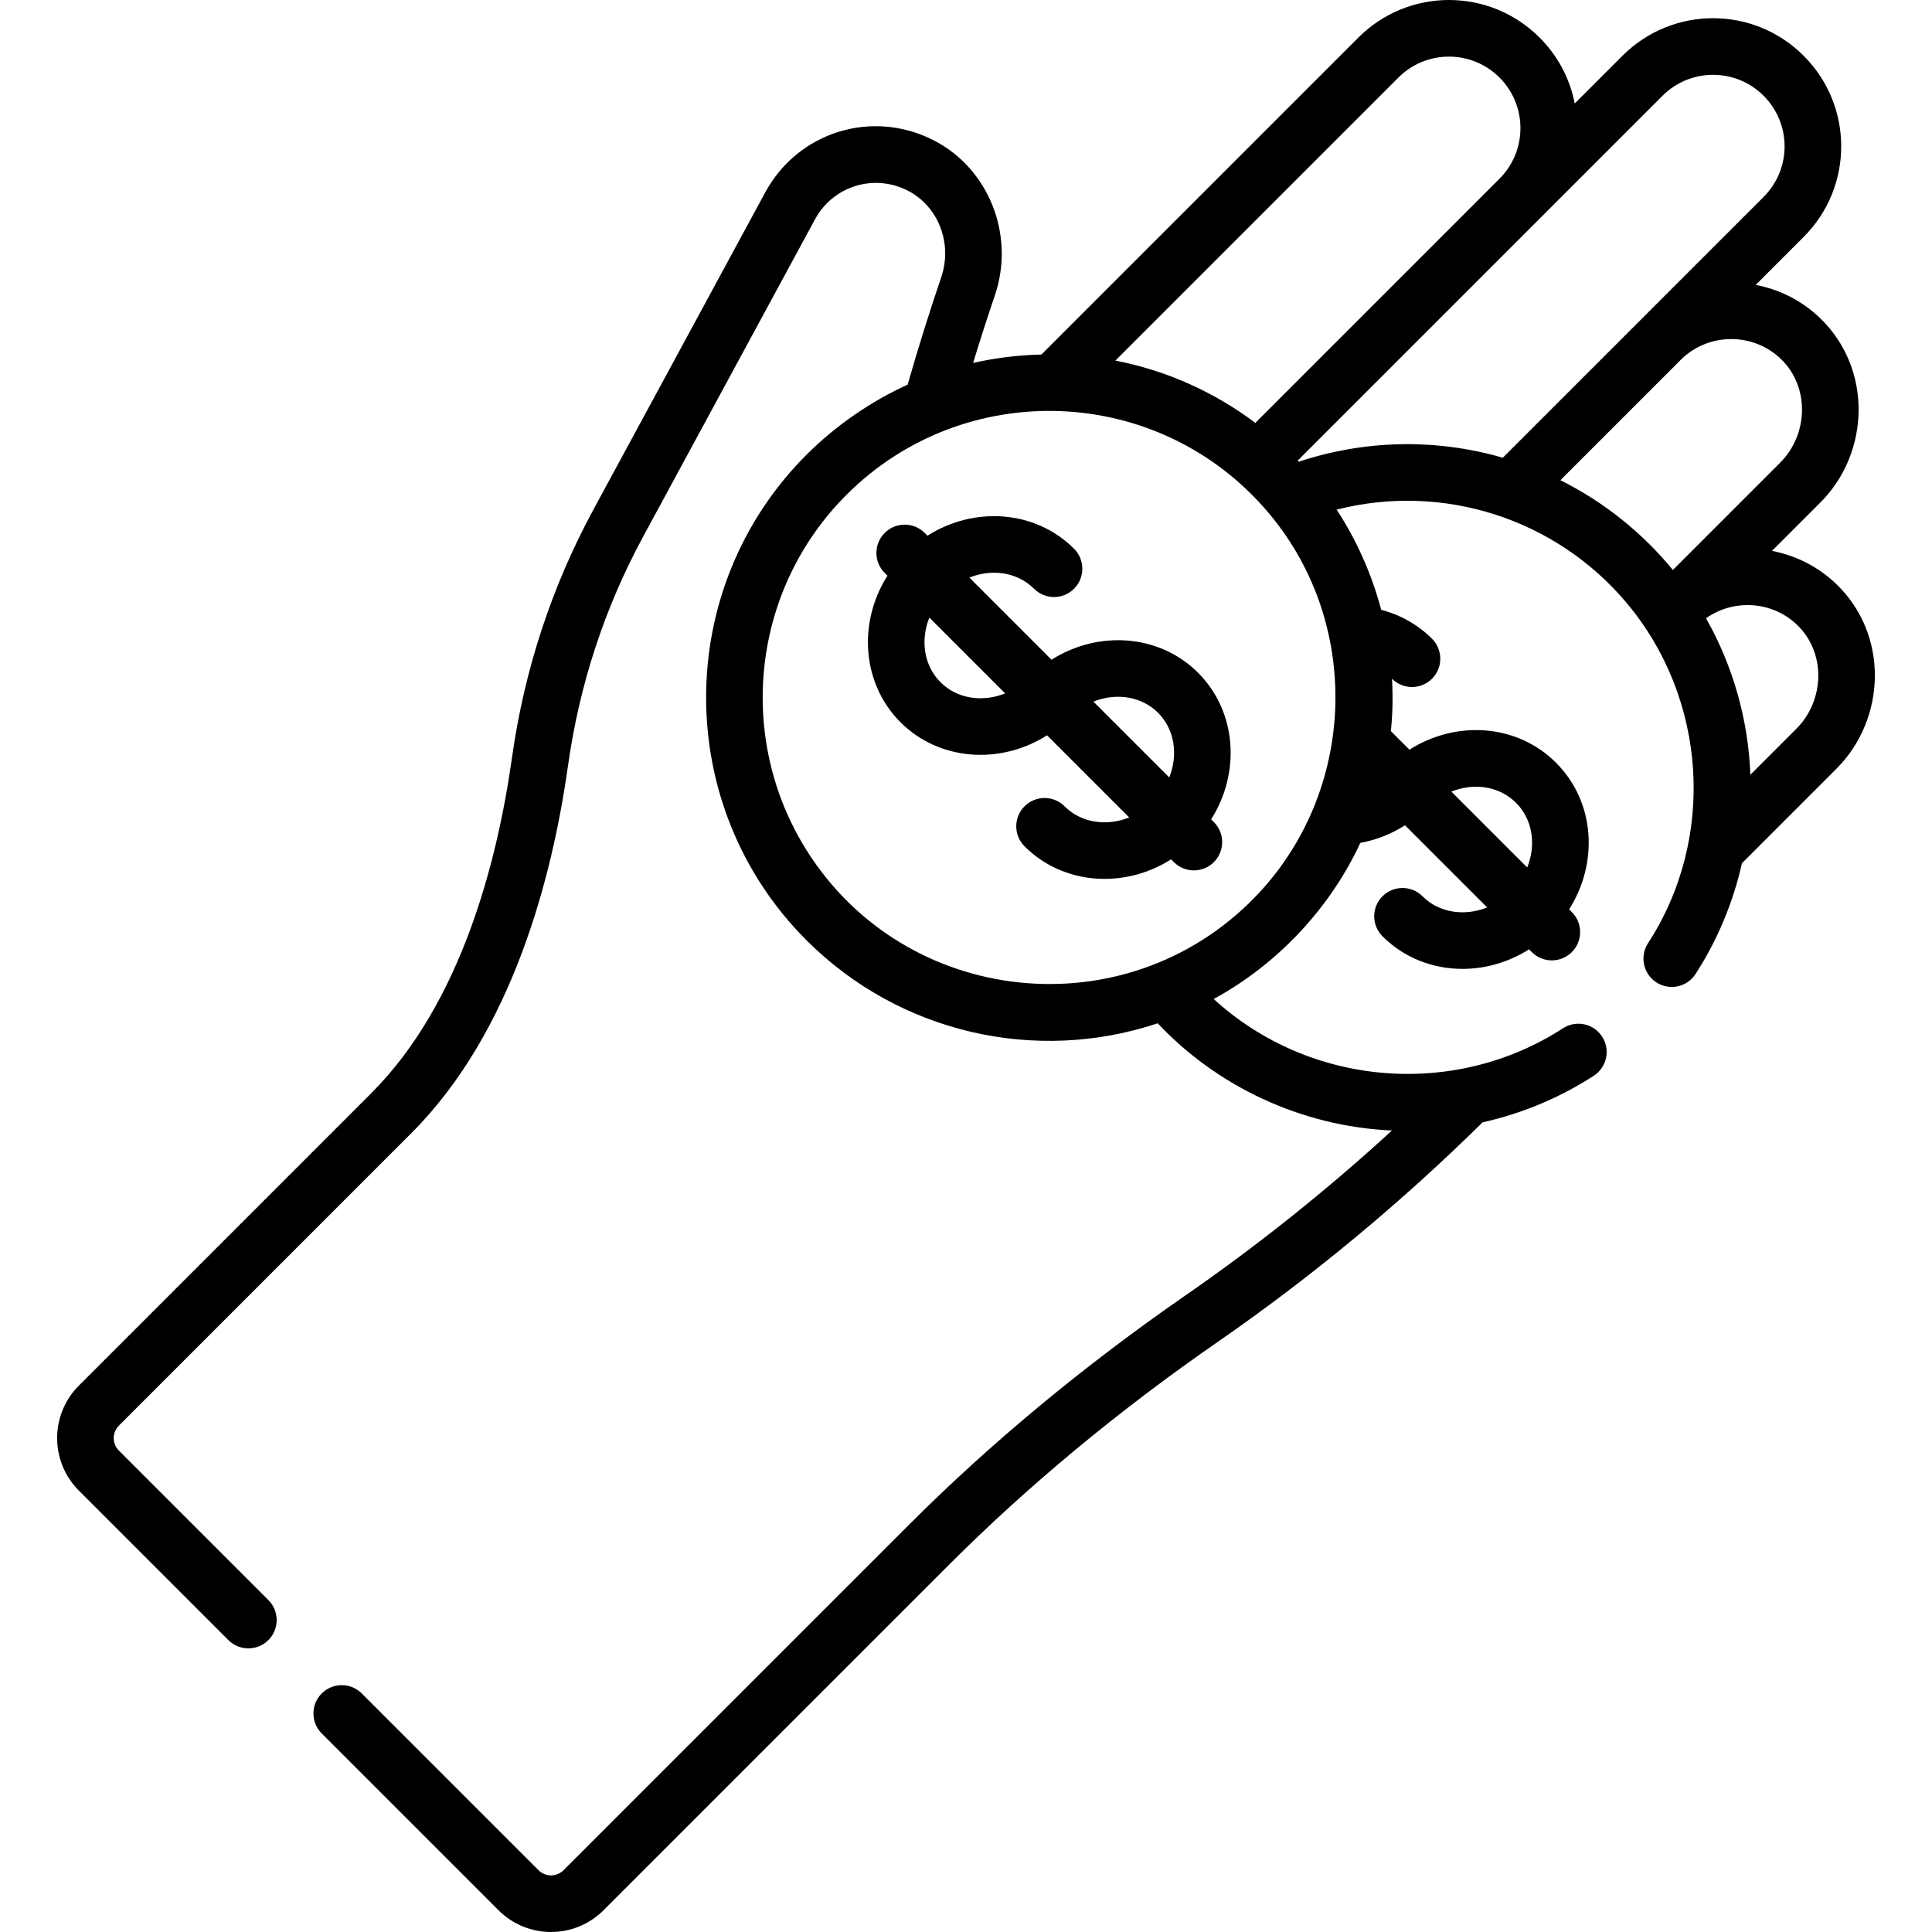 <svg id="Capa_1" enable-background="new 0 0 512.013 512.013" height="512" viewBox="0 0 512.013 512.013" width="512" xmlns="http://www.w3.org/2000/svg"><g><path d="m317.514 178.295c-10.263-10.261-26.441-11.318-38.844-3.457l-21.77-21.772c5.972-2.392 12.701-1.471 17.134 2.961 2.928 2.93 7.677 2.929 10.606 0s2.929-7.678-.001-10.606c-10.261-10.262-26.441-11.318-38.843-3.457l-.727-.727c-2.929-2.929-7.677-2.929-10.607 0-2.929 2.929-2.929 7.678 0 10.606l.727.727c-7.86 12.401-6.805 28.581 3.458 38.843 10.223 10.223 26.374 11.359 38.842 3.457l21.771 21.771c-5.972 2.392-12.701 1.473-17.132-2.961-2.93-2.928-7.678-2.928-10.607 0-2.929 2.93-2.929 7.678 0 10.607 10.237 10.235 26.386 11.35 38.843 3.457l.728.728c1.465 1.464 3.384 2.196 5.304 2.196 1.919 0 3.839-.732 5.304-2.196 2.929-2.93 2.929-7.678 0-10.607l-.727-.726c7.859-12.402 6.803-28.582-3.459-38.844zm-68.26 2.512c-4.433-4.433-5.353-11.161-2.961-17.133l20.094 20.094c-5.973 2.392-12.702 1.471-17.133-2.961zm60.614 25.228-20.094-20.094c5.972-2.392 12.701-1.471 17.133 2.961 4.433 4.432 5.353 11.161 2.961 17.133z"/><path d="m469.605 145.998 12.797-12.796c13.273-13.275 13.838-35.526-.046-48.893-4.866-4.686-10.827-7.619-17.067-8.81l12.709-12.708c13.27-13.271 13.27-34.744 0-48.014-13.267-13.268-34.745-13.27-48.014 0h-.001l-12.654 12.654c-1.274-6.582-4.475-12.634-9.321-17.479-13.267-13.268-34.745-13.27-48.014 0l-84.005 84.005c-6.078.138-12.14.878-18.096 2.224 1.811-5.938 3.728-11.923 5.763-17.914 5.416-15.943-1.574-33.615-16.261-41.107-16.304-8.315-35.9-2.23-44.612 13.857l-45.521 84.04c-11.055 20.409-18.312 42.512-21.571 65.694-3.857 27.427-13.454 65.121-37.271 88.936l-77.504 77.506c-7.702 7.7-7.698 20.157-.001 27.856l39.601 39.601c2.93 2.928 7.678 2.928 10.607 0 2.929-2.93 2.929-7.678 0-10.607l-39.601-39.601c-1.834-1.832-1.841-4.803 0-6.642l77.504-77.506c26.749-26.748 37.342-67.76 41.518-97.455 3.01-21.405 9.707-41.807 19.907-60.638l45.521-84.04c4.806-8.871 15.615-12.225 24.606-7.639 8.096 4.129 11.91 13.982 8.874 22.919-3.249 9.565-6.242 19.137-8.912 28.505-9.515 4.303-18.951 10.72-26.8 18.567-35.477 35.477-35.477 93.203 0 128.679 24.628 24.625 60.732 32.768 93.076 22.003 15.562 16.565 37.891 27.346 62.079 28.41-17.22 15.778-35.548 30.418-54.684 43.668-26.972 18.677-51.608 39.108-73.228 60.727l-91.631 91.631c-1.836 1.836-4.807 1.836-6.642-.001l-46.84-46.84c-2.929-2.928-7.677-2.928-10.607 0-2.929 2.93-2.929 7.678 0 10.607l46.84 46.84c7.701 7.699 20.158 7.698 27.856 0l91.631-91.63c20.984-20.984 44.926-40.836 71.159-59.002 24.935-17.266 48.521-36.834 70.162-58.161 10.434-2.343 20.44-6.498 29.464-12.348 3.476-2.253 4.467-6.897 2.213-10.373-2.252-3.476-6.898-4.467-10.373-2.213-28.769 18.654-67.177 15.477-92.569-7.756 17.354-9.45 31.058-24.522 38.862-41.371 4.193-.767 8.217-2.352 11.85-4.658l21.765 21.765c-5.971 2.391-12.7 1.471-17.132-2.961-2.93-2.928-7.678-2.928-10.607 0-2.929 2.93-2.929 7.678 0 10.607 5.774 5.773 13.419 8.636 21.214 8.635 6.059-.001 12.204-1.741 17.628-5.178l.728.728c1.465 1.464 3.385 2.196 5.304 2.196s3.839-.732 5.304-2.196c2.929-2.93 2.929-7.678 0-10.607l-.72-.72c7.768-12.208 6.99-28.396-3.465-38.85-10.429-10.433-26.615-11.251-38.851-3.466l-4.917-4.918c.168-1.732.305-3.47.375-5.22.116-2.899.078-5.786-.078-8.655 1.463 1.457 3.378 2.187 5.292 2.187 1.919 0 3.839-.732 5.304-2.197 2.929-2.929 2.929-7.678 0-10.606-3.702-3.701-8.368-6.33-13.465-7.659-2.554-9.687-6.688-18.736-11.802-26.555 28.237-7.181 58.112 2.411 76.854 24.733.028.034.057.066.085.1 21.134 25.258 23.717 62.108 5.576 90.087-2.254 3.476-1.263 8.12 2.213 10.373s8.12 1.263 10.373-2.213c5.834-8.998 9.972-18.974 12.318-29.375l25.043-25.044c13.205-13.205 13.932-35.502-.051-48.938-4.859-4.669-10.809-7.593-17.041-8.78zm-67.833 66.755c4.222 4.222 5.498 10.818 2.966 17.138l-20.104-20.104c6.35-2.546 12.939-1.234 17.138 2.966zm-31.171-192.195c7.406-7.406 19.393-7.406 26.8 0 7.39 7.389 7.39 19.412 0 26.801l-64.712 64.712c-10.791-8.118-23.433-13.857-37.093-16.509zm-39.807 218.999c-35.124 33.86-93.176 26.279-118.164-16.077-17.199-29.151-13.266-67.371 11.718-92.358 31.223-31.227 82.973-29.488 111.9 4.865 0 0 .001.001.001.001 25.424 30.183 23.233 75.886-5.455 103.569zm67.477-118.253c-18.353-5.319-37.255-4.542-54.062 1.058-.098-.104-.196-.2-.293-.303 3.985-3.985 92.666-92.667 96.674-96.675 7.408-7.406 19.393-7.406 26.802 0 7.407 7.408 7.408 19.393-.001 26.801-6.528 6.526-60.198 60.197-69.12 69.119zm45.069 29.745c-7.995-9.736-18.107-17.954-29.814-23.787l31.889-31.889c7.249-7.25 19.154-7.365 26.537-.258 7.734 7.447 7.278 20.045-.158 27.48zm32.753 42.061-12.219 12.22c-.524-14.298-4.473-28.641-11.753-41.48 7.27-5.169 17.517-4.611 24.135 1.747 7.761 7.455 7.27 20.082-.163 27.513z"/></g></svg>